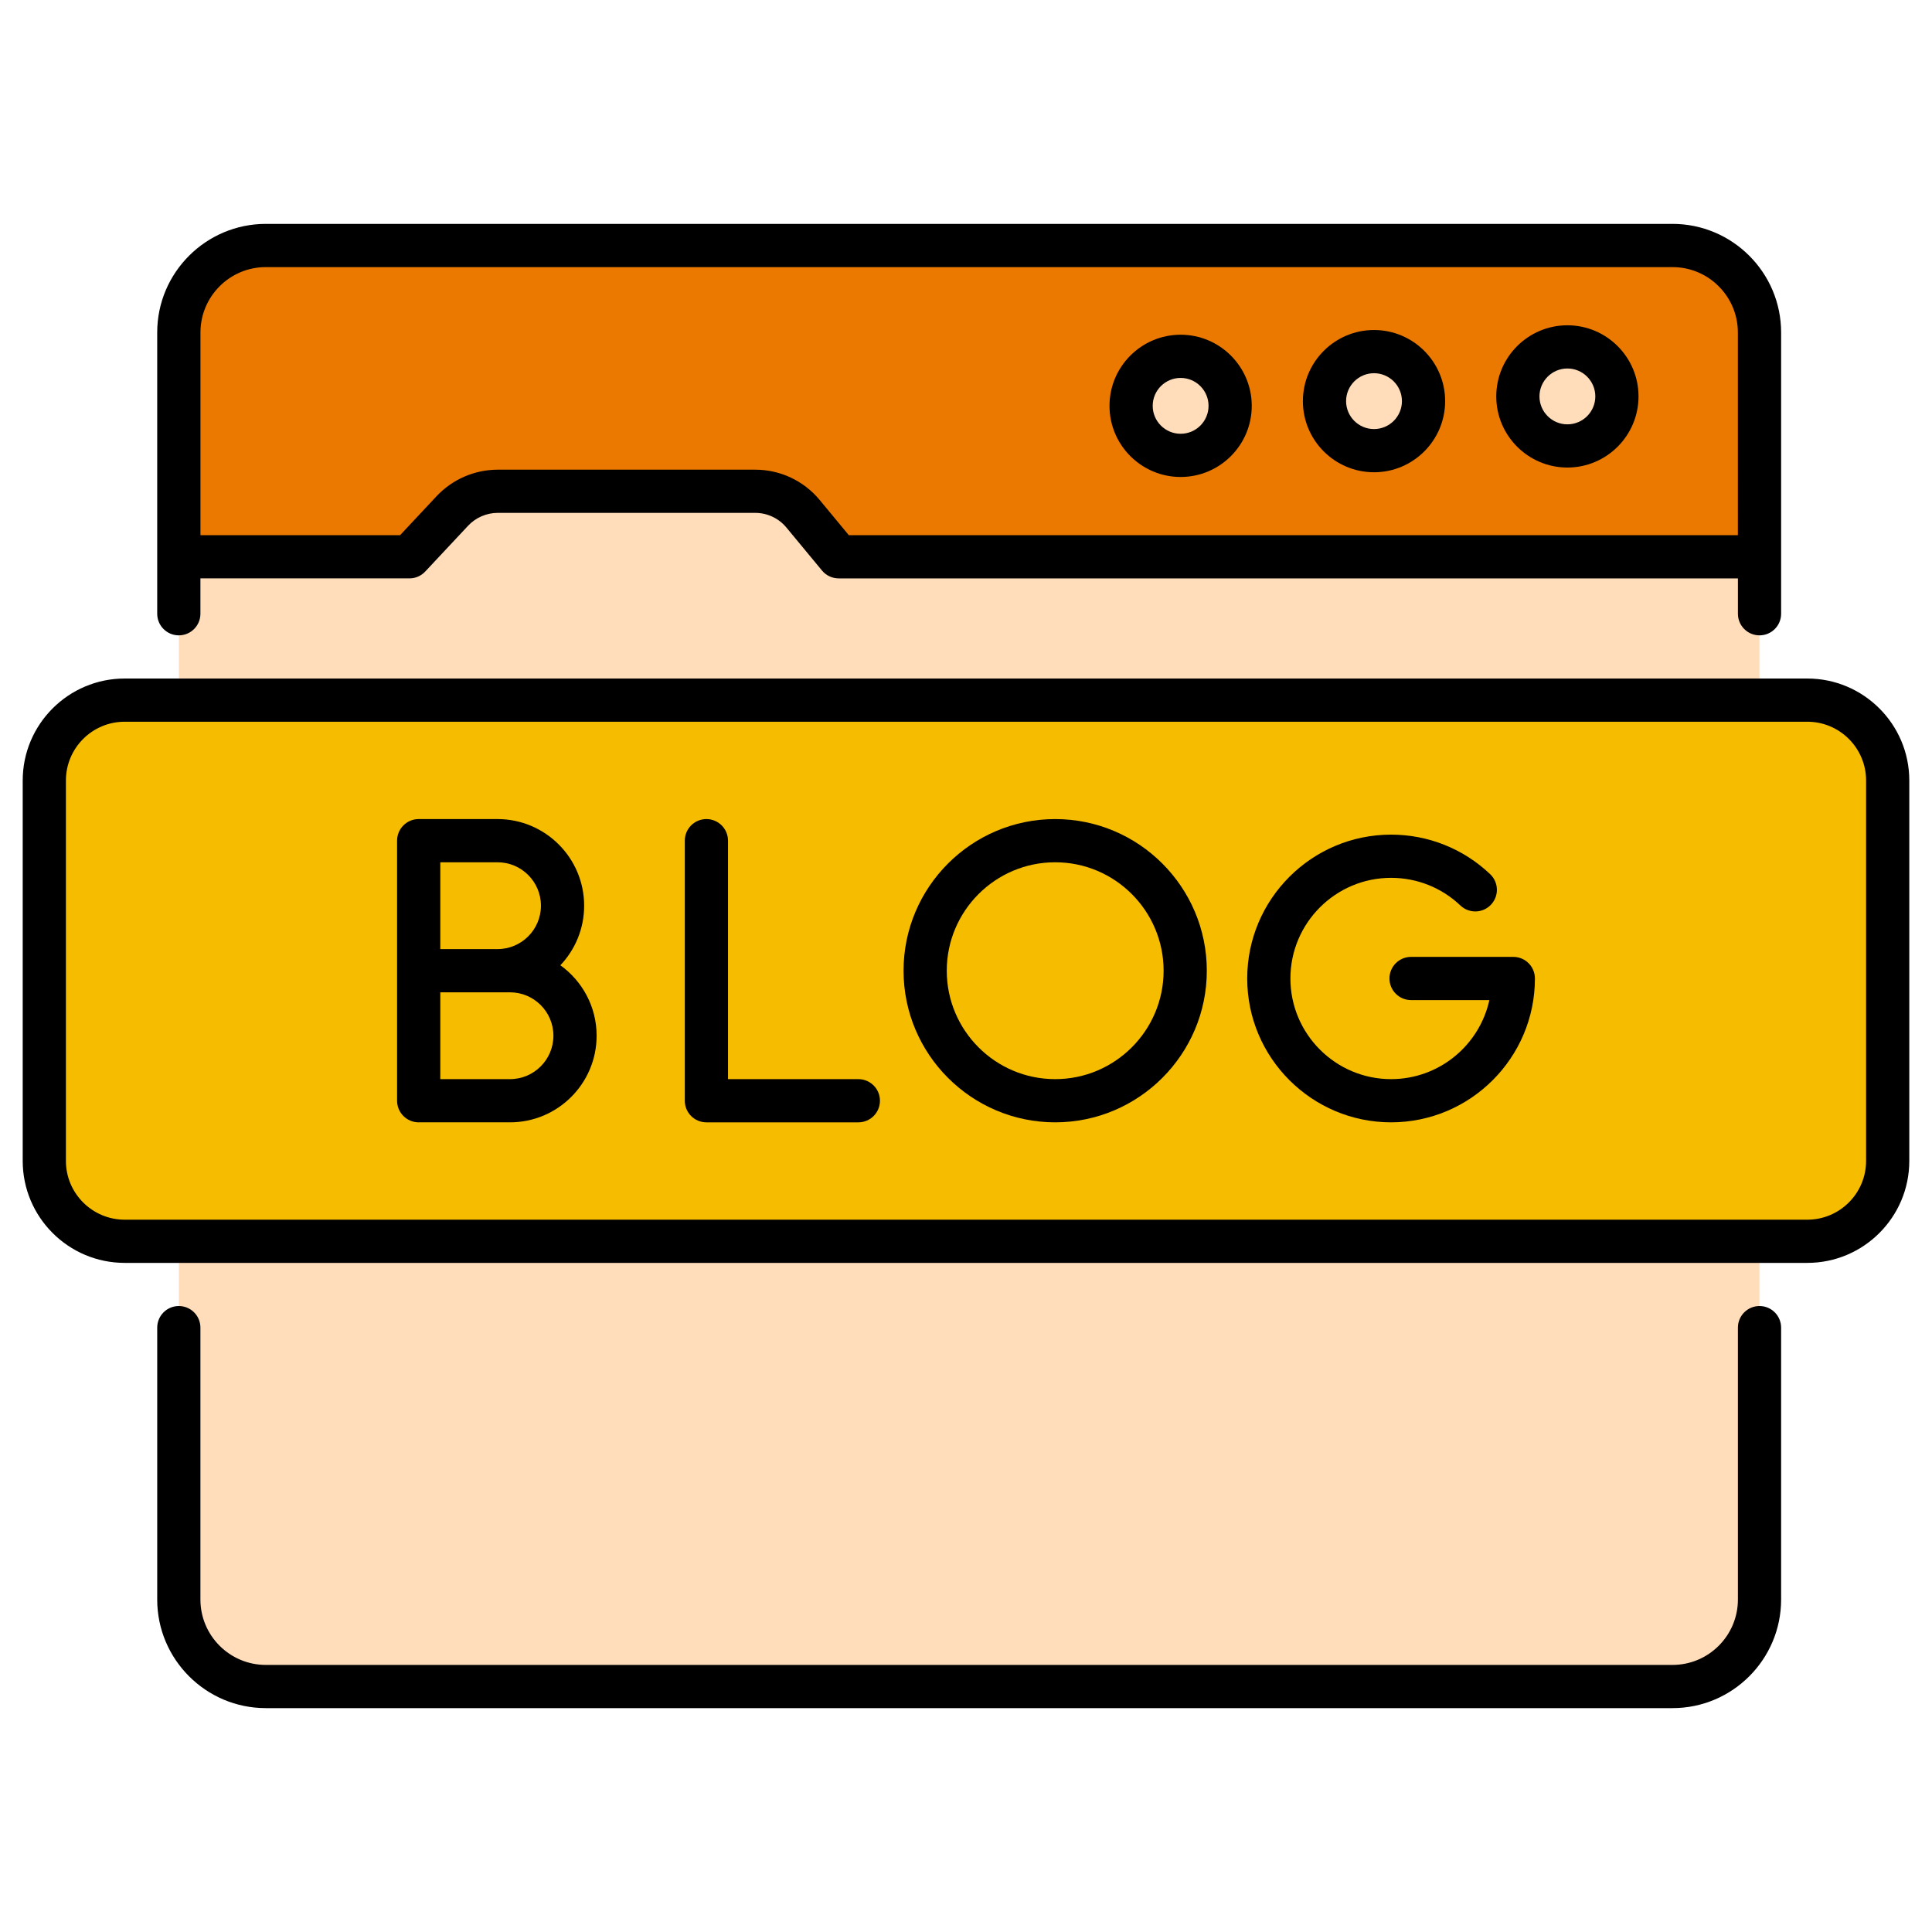 <svg enable-background="new 0 0 512 512" viewBox="0 0 512 512" xmlns="http://www.w3.org/2000/svg" width="300" height="300" version="1.1" xmlns:xlink="http://www.w3.org/1999/xlink" xmlns:svgjs="http://svgjs.dev/svgjs"><g width="100%" height="100%" transform="matrix(1,0,0,1,0,0)"><g id="_x30_4_Blog"><g><path d="m466.277 88.111v335.785c0 12.733-10.322 23.055-23.055 23.055h-372.767c-12.733 0-23.055-10.322-23.055-23.055v-335.785c0-12.733 10.322-23.055 23.055-23.055h372.768c12.732 0 23.054 10.322 23.054 23.055z" fill="#ffddba" fill-opacity="1" data-original-color="#f4f4f4ff" stroke="none" stroke-opacity="1"/><path d="m466.277 147.553v-59.442c0-12.733-10.322-23.055-23.055-23.055h-372.767c-12.733 0-23.055 10.322-23.055 23.055v59.443h61.109l11.365-12.142c3.116-3.329 7.473-5.219 12.033-5.219h68.223c4.91 0 9.564 2.189 12.695 5.971l9.431 11.39h244.021z" fill="#eb7900" fill-opacity="1" data-original-color="#b5a6b3ff" stroke="none" stroke-opacity="1"/><path d="m326.003 107.555c0 7.257-5.868 13.125-13.125 13.125s-13.125-5.868-13.125-13.125 5.868-13.125 13.125-13.125 13.125 5.868 13.125 13.125z" fill="#ffddba" fill-opacity="1" data-original-color="#f4f4f4ff" stroke="none" stroke-opacity="1"/><path d="m377.252 106.305c0 7.257-5.868 13.125-13.125 13.125s-13.125-5.868-13.125-13.125 5.868-13.125 13.125-13.125 13.125 5.868 13.125 13.125z" fill="#ffddba" fill-opacity="1" data-original-color="#f4f4f4ff" stroke="none" stroke-opacity="1"/><path d="m428.501 105.055c0 7.257-5.868 13.125-13.125 13.125s-13.125-5.868-13.125-13.125 5.868-13.125 13.125-13.125 13.125 5.868 13.125 13.125z" fill="#ffddba" fill-opacity="1" data-original-color="#f4f4f4ff" stroke="none" stroke-opacity="1"/><path d="m500.258 206.839v100.817c0 11.762-9.535 21.297-21.297 21.297h-445.921c-11.762 0-21.297-9.535-21.297-21.297v-100.817c0-11.762 9.535-21.297 21.297-21.297h445.921c11.762-.001 21.297 9.534 21.297 21.297z" fill="#f5bc00" fill-opacity="1" data-original-color="#e8b031ff" stroke="none" stroke-opacity="1"/><g fill="#4d1958"><path d="m47.388 346.111c-3.161 0-5.725 2.562-5.725 5.725v72.057c0 15.868 12.911 28.777 28.777 28.777h372.801c15.866 0 28.773-12.909 28.773-28.777v-72.057c0-3.162-2.564-5.725-5.725-5.725s-5.725 2.562-5.725 5.725v72.057c0 9.554-7.771 17.327-17.323 17.327h-372.801c-9.553 0-17.327-7.773-17.327-17.327v-72.057c0-3.163-2.565-5.725-5.725-5.725z" fill="#000000" fill-opacity="1" data-original-color="#4d1958ff" stroke="none" stroke-opacity="1"/><path d="m47.388 168.375c3.161 0 5.725-2.562 5.725-5.725v-9.372h55.396c1.584 0 3.097-.656 4.178-1.813l11.364-12.139c2.028-2.165 4.894-3.408 7.857-3.408h68.224c3.216 0 6.235 1.42 8.285 3.897l9.43 11.39c1.088 1.314 2.702 2.074 4.409 2.074h238.31v9.372c0 3.162 2.564 5.725 5.725 5.725s5.725-2.562 5.725-5.725v-74.536c0-15.908-12.953-28.784-28.792-28.784h-372.769c-15.813 0-28.792 12.854-28.792 28.784v74.536c0 3.162 2.564 5.724 5.725 5.724zm413.165-26.546h-235.607l-7.711-9.316c-4.23-5.112-10.466-8.045-17.104-8.045h-68.224c-6.116 0-12.027 2.562-16.213 7.031l-9.668 10.33h-52.902v-53.718c0-9.519 7.733-17.323 17.316-17.323h372.801c9.544 0 17.312 7.772 17.312 17.323z" fill="#000000" fill-opacity="1" data-original-color="#4d1958ff" stroke="none" stroke-opacity="1"/><path d="m312.879 88.705c-10.395 0-18.852 8.457-18.852 18.85s8.457 18.85 18.852 18.85c10.391 0 18.848-8.457 18.848-18.85s-8.457-18.85-18.848-18.85zm0 26.25c-4.081 0-7.402-3.319-7.402-7.4s3.321-7.4 7.402-7.4 7.398 3.319 7.398 7.4-3.317 7.4-7.398 7.4z" fill="#000000" fill-opacity="1" data-original-color="#4d1958ff" stroke="none" stroke-opacity="1"/><path d="m364.126 87.455c-10.391 0-18.848 8.457-18.848 18.85s8.457 18.85 18.848 18.85c10.395 0 18.852-8.457 18.852-18.85s-8.457-18.85-18.852-18.85zm0 26.25c-4.081 0-7.398-3.319-7.398-7.4s3.317-7.4 7.398-7.4 7.402 3.319 7.402 7.4-3.321 7.4-7.402 7.4z" fill="#000000" fill-opacity="1" data-original-color="#4d1958ff" stroke="none" stroke-opacity="1"/><path d="m415.377 86.204c-10.395 0-18.852 8.457-18.852 18.85s8.457 18.85 18.852 18.85c10.391 0 18.848-8.457 18.848-18.85s-8.456-18.85-18.848-18.85zm0 26.25c-4.081 0-7.402-3.319-7.402-7.4s3.321-7.4 7.402-7.4 7.398 3.319 7.398 7.4c.001 4.081-3.316 7.4-7.398 7.4z" fill="#000000" fill-opacity="1" data-original-color="#4d1958ff" stroke="none" stroke-opacity="1"/><path d="m478.961 179.816h-445.922c-14.901 0-27.021 12.122-27.021 27.023v100.818c0 14.899 12.12 27.021 27.021 27.021h445.923c14.901 0 27.021-12.122 27.021-27.021v-100.818c0-14.901-12.121-27.023-27.022-27.023zm15.572 127.84c0 8.587-6.985 15.572-15.572 15.572h-445.922c-8.587 0-15.572-6.985-15.572-15.572v-100.817c0-8.587 6.985-15.574 15.572-15.574h445.923c8.587 0 15.572 6.986 15.572 15.574v100.817z" fill="#000000" fill-opacity="1" data-original-color="#4d1958ff" stroke="none" stroke-opacity="1"/><path d="m148.5 255.807c3.906-4.117 6.306-9.679 6.306-15.79 0-12.657-10.298-22.955-22.955-22.955h-20.894c-3.161 0-5.725 2.562-5.725 5.725v68.919c0 3.162 2.564 5.725 5.725 5.725h24.2c12.657 0 22.955-10.298 22.955-22.955 0-7.685-3.798-14.5-9.612-18.669zm-31.818-27.295h15.169c6.343 0 11.505 5.162 11.505 11.505s-5.162 11.505-11.505 11.505h-15.169zm18.475 57.47h-18.475v-23.009h18.475c6.343 0 11.505 5.16 11.505 11.504 0 6.343-5.162 11.505-11.505 11.505z" fill="#000000" fill-opacity="1" data-original-color="#4d1958ff" stroke="none" stroke-opacity="1"/><path d="m279.633 217.062c-22.158 0-40.182 18.028-40.182 40.185s18.024 40.184 40.182 40.184 40.185-18.026 40.185-40.184c.001-22.157-18.027-40.185-40.185-40.185zm0 68.92c-15.844 0-28.732-12.89-28.732-28.734 0-15.846 12.888-28.736 28.732-28.736s28.736 12.89 28.736 28.736c0 15.843-12.892 28.734-28.736 28.734z" fill="#000000" fill-opacity="1" data-original-color="#4d1958ff" stroke="none" stroke-opacity="1"/><path d="m227.473 285.982h-34.543v-63.195c0-3.162-2.564-5.725-5.725-5.725s-5.725 2.562-5.725 5.725v68.919c0 3.162 2.564 5.725 5.725 5.725h40.267c3.161 0 5.725-2.562 5.725-5.725.001-3.162-2.564-5.724-5.724-5.724z" fill="#000000" fill-opacity="1" data-original-color="#4d1958ff" stroke="none" stroke-opacity="1"/><path d="m401.043 253.584h-27.096c-3.161 0-5.725 2.562-5.725 5.725s2.564 5.725 5.725 5.725h20.753c-2.628 11.966-13.309 20.948-26.052 20.948-14.707 0-26.675-11.966-26.675-26.673s11.968-26.673 26.675-26.673c6.873 0 13.399 2.603 18.375 7.331 2.288 2.177 5.915 2.083 8.095-.207 2.177-2.292 2.083-5.917-.209-8.093-7.115-6.759-16.44-10.481-26.261-10.481-21.021 0-38.124 17.102-38.124 38.122s17.104 38.122 38.124 38.122c21.021 0 38.121-17.102 38.121-38.122-.001-3.162-2.565-5.724-5.726-5.724z" fill="#000000" fill-opacity="1" data-original-color="#4d1958ff" stroke="none" stroke-opacity="1"/></g></g></g><g id="Layer_1"/></g></svg>